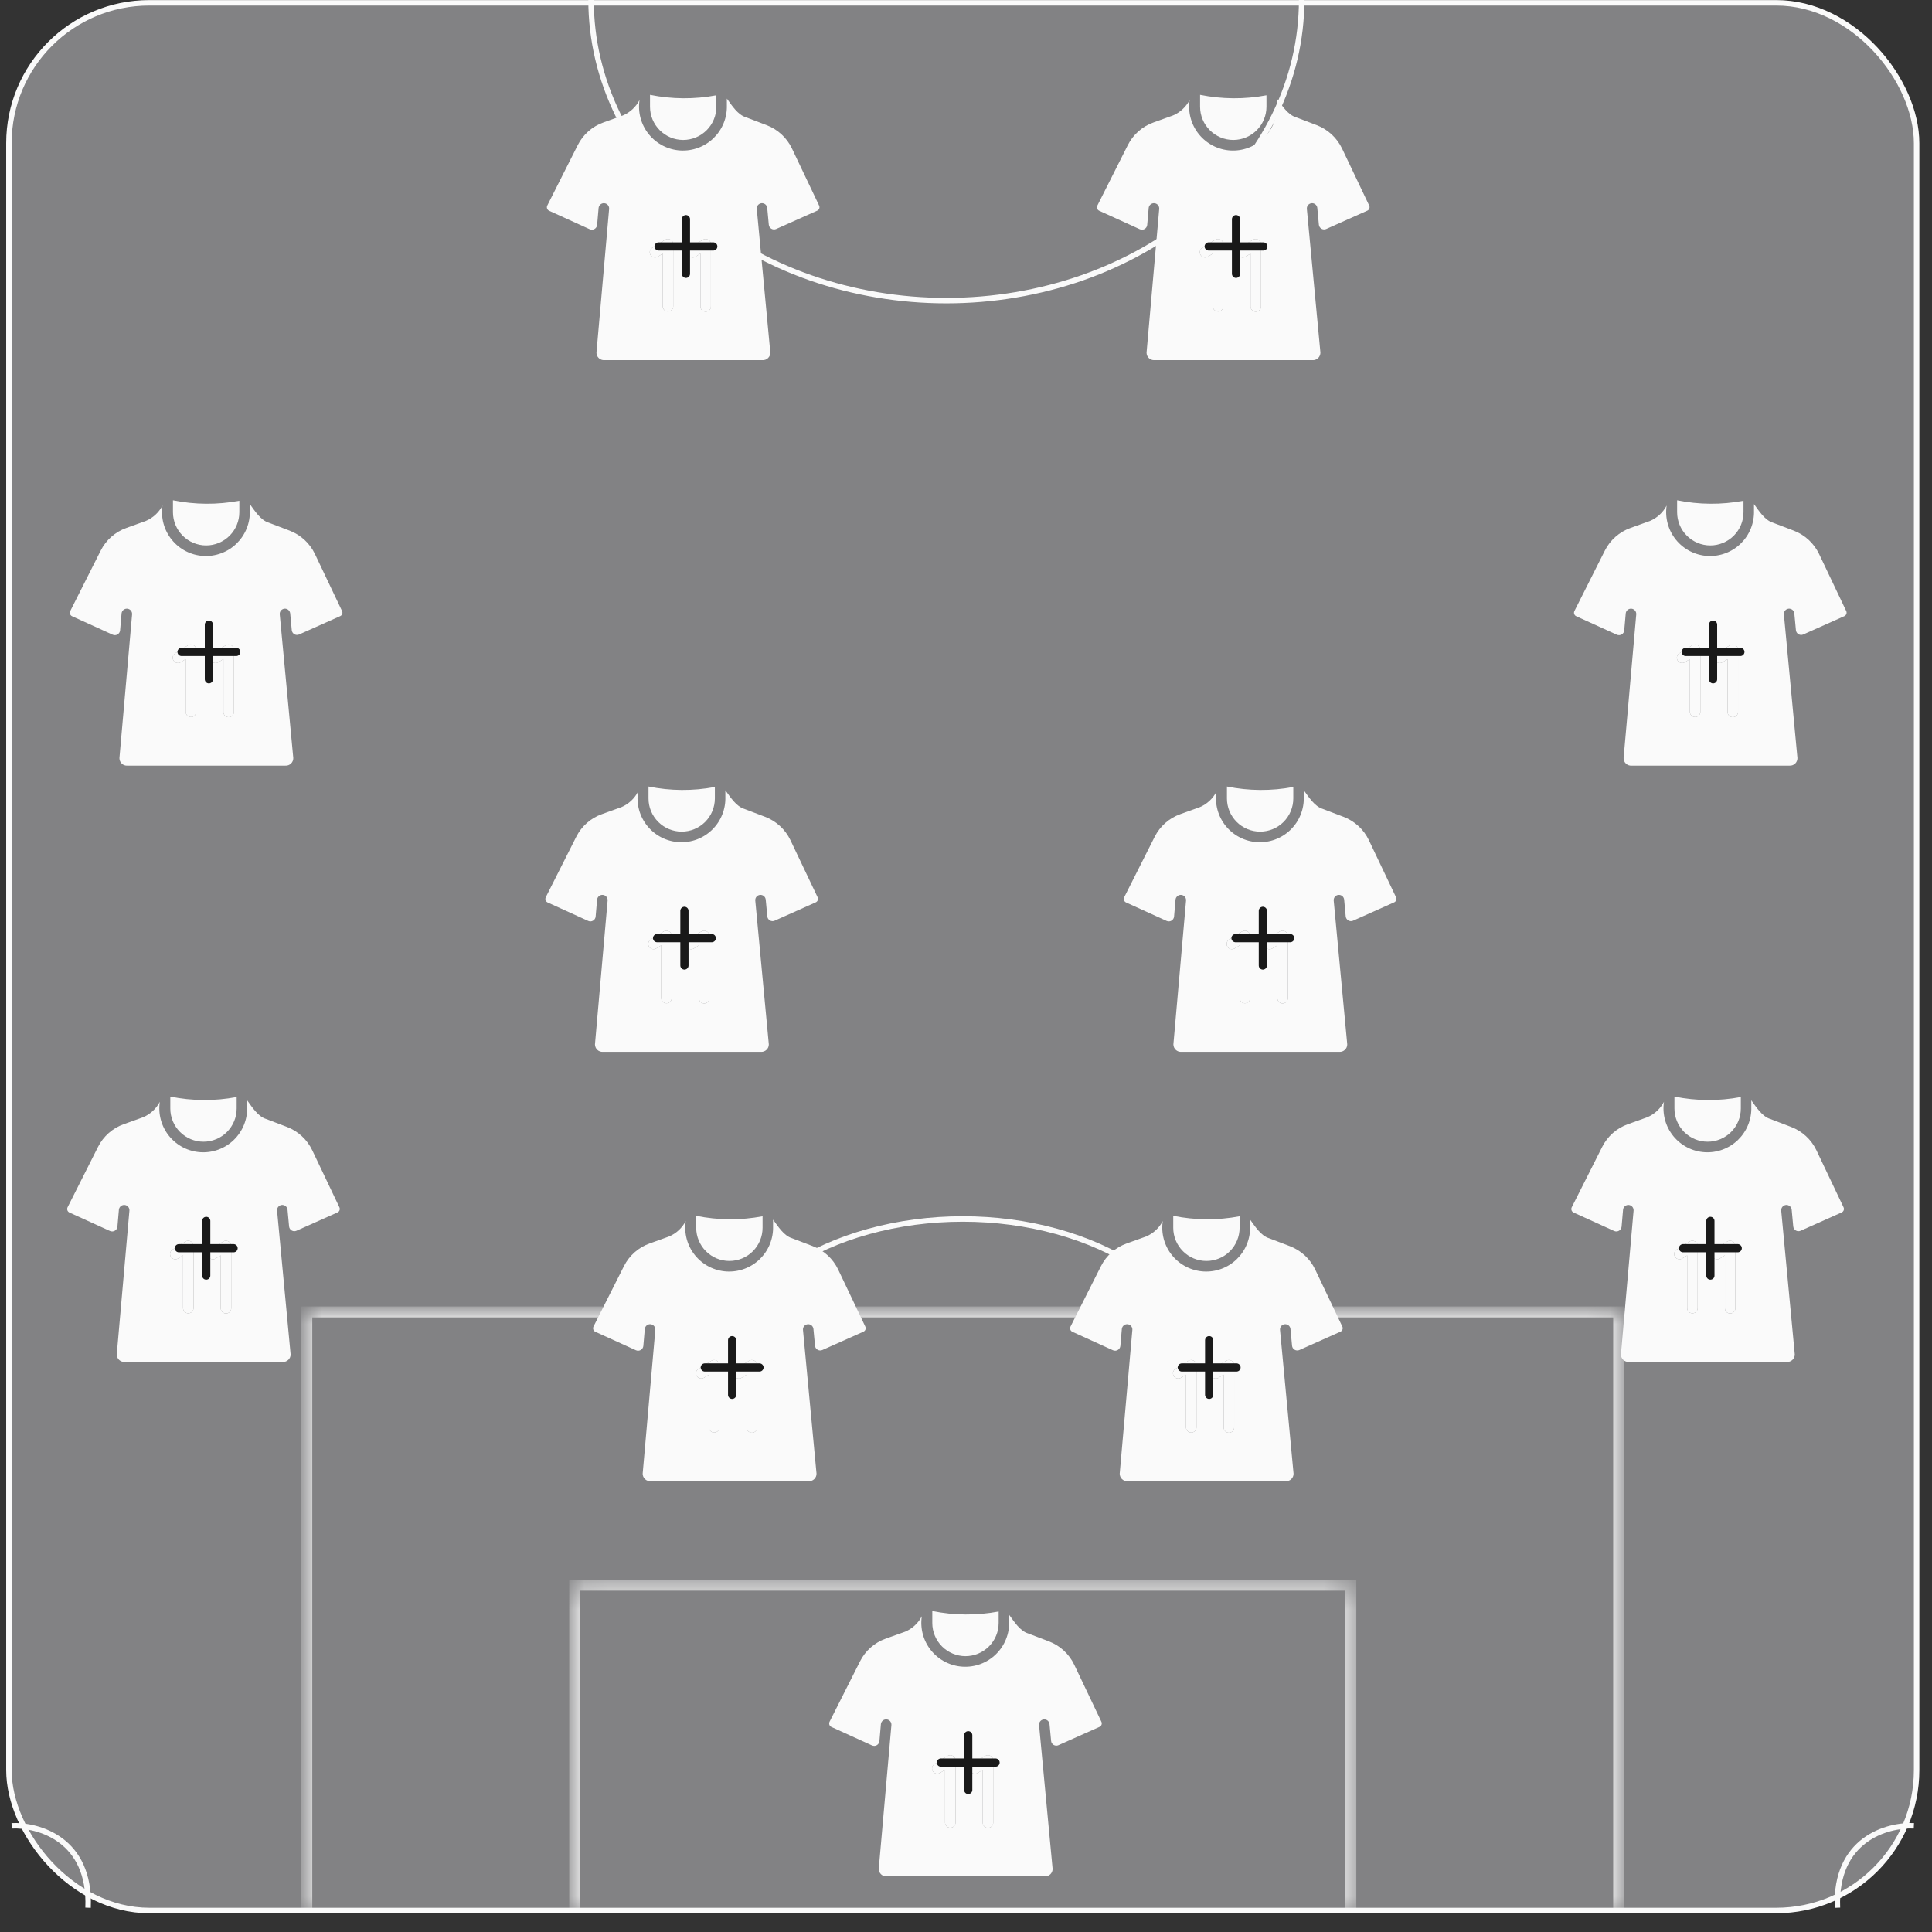 <svg width="81" height="81" viewBox="0 0 81 81" fill="none" xmlns="http://www.w3.org/2000/svg">
<rect x="0" y="0" width="81" height="81" fill="#333333" stroke="none"/>
<rect x="0.374" y="0.118" width="79.981" height="79.981" rx="5.885" fill="#828284" stroke="#FAFAFA" stroke-width="0.229"/>
<mask id="path-2-inside-1_8758_17226" fill="white">
<path d="M24.093 66.461H56.635V80.211H24.093V66.461Z"/>
</mask>
<path d="M24.093 66.461V66.232H23.864V66.461H24.093ZM56.635 66.461H56.864V66.232H56.635V66.461ZM24.093 66.69H56.635V66.232H24.093V66.69ZM56.406 66.461V80.211H56.864V66.461H56.406ZM24.322 80.211V66.461H23.864V80.211H24.322Z" fill="#FAFAFA" mask="url(#path-2-inside-1_8758_17226)"/>
<mask id="path-4-inside-2_8758_17226" fill="white">
<path d="M12.863 55.004H67.864V80.213H12.863V55.004Z"/>
</mask>
<path d="M12.863 55.004V54.775H12.634V55.004H12.863ZM67.864 55.004H68.094V54.775H67.864V55.004ZM12.863 55.233H67.864V54.775H12.863V55.233ZM67.635 55.004V80.213H68.094V55.004H67.635ZM13.092 80.213V55.004H12.634V80.213H13.092Z" fill="#FAFAFA" mask="url(#path-4-inside-2_8758_17226)"/>
<path d="M54.572 9.53674e-07C54.572 1.655 54.187 3.294 53.439 4.824C52.69 6.353 51.593 7.742 50.209 8.913C48.826 10.083 47.184 11.011 45.377 11.645C43.57 12.278 41.633 12.604 39.676 12.604C37.72 12.604 35.783 12.278 33.976 11.645C32.169 11.011 30.526 10.083 29.143 8.913C27.76 7.742 26.663 6.353 25.914 4.824C25.166 3.294 24.78 1.655 24.78 0" stroke="#FAFAFA" stroke-width="0.229"/>
<path d="M30.836 55.352C31.355 54.517 32.114 53.76 33.072 53.121C34.029 52.483 35.166 51.976 36.417 51.631C37.669 51.285 39.01 51.107 40.364 51.107C41.718 51.107 43.059 51.285 44.31 51.631C45.562 51.976 46.699 52.483 47.656 53.121C48.614 53.76 49.373 54.517 49.892 55.352" stroke="#FAFAFA" stroke-width="0.229"/>
<path d="M0.488 76.548C1.605 76.496 3.809 77.11 3.692 79.983" stroke="#FAFAFA" stroke-width="0.229"/>
<path d="M80.24 76.548C79.123 76.496 76.919 77.11 77.036 79.983" stroke="#FAFAFA" stroke-width="0.229"/>
<path d="M40.478 69.436C40.847 69.435 41.201 69.288 41.461 69.028C41.722 68.767 41.869 68.413 41.869 68.044V67.563C40.949 67.736 40.004 67.729 39.087 67.543V68.044C39.087 68.413 39.234 68.767 39.495 69.028C39.755 69.288 40.109 69.435 40.478 69.436Z" fill="#FAFAFA"/>
<path d="M46.178 72.19L45.037 69.792C44.822 69.343 44.443 68.993 43.978 68.816L43.107 68.484C42.763 68.382 42.511 67.977 42.309 67.701V67.979C42.317 68.234 42.272 68.489 42.176 68.727C42.081 68.964 41.936 69.179 41.753 69.357C41.57 69.536 41.351 69.674 41.111 69.764C40.871 69.853 40.615 69.891 40.36 69.876C40.104 69.861 39.855 69.793 39.627 69.676C39.399 69.559 39.199 69.396 39.037 69.197C38.876 68.998 38.758 68.768 38.691 68.521C38.624 68.274 38.609 68.016 38.647 67.763C38.497 68.052 38.251 68.281 37.95 68.409L37.135 68.701C36.667 68.867 36.281 69.207 36.058 69.651L34.778 72.19C34.761 72.228 34.759 72.272 34.773 72.312C34.787 72.352 34.817 72.385 34.855 72.403L36.559 73.178C36.592 73.192 36.627 73.199 36.662 73.198C36.697 73.196 36.731 73.186 36.761 73.168C36.792 73.15 36.818 73.125 36.836 73.096C36.855 73.066 36.867 73.032 36.87 72.997L36.932 72.283C36.939 72.225 36.968 72.173 37.012 72.136C37.057 72.1 37.114 72.082 37.172 72.087C37.229 72.092 37.282 72.12 37.32 72.163C37.358 72.207 37.377 72.264 37.373 72.321L36.842 78.353C36.842 78.396 36.851 78.439 36.868 78.478C36.884 78.517 36.909 78.553 36.94 78.582C36.971 78.612 37.008 78.635 37.048 78.649C37.089 78.664 37.132 78.67 37.174 78.668H43.8C43.843 78.67 43.886 78.664 43.926 78.649C43.966 78.634 44.003 78.611 44.034 78.582C44.066 78.552 44.09 78.516 44.107 78.477C44.124 78.437 44.132 78.394 44.131 78.351C44.038 77.344 43.649 73.239 43.563 72.323C43.559 72.265 43.577 72.208 43.614 72.165C43.651 72.121 43.704 72.093 43.762 72.088C43.819 72.082 43.876 72.1 43.921 72.136C43.965 72.172 43.994 72.224 44.001 72.281L44.068 72.988C44.071 73.023 44.082 73.056 44.101 73.086C44.12 73.115 44.145 73.14 44.175 73.157C44.206 73.175 44.24 73.185 44.274 73.187C44.309 73.189 44.344 73.183 44.376 73.168L46.101 72.399C46.139 72.381 46.168 72.349 46.182 72.31C46.197 72.271 46.195 72.228 46.178 72.19ZM40.06 76.417C40.059 76.474 40.035 76.528 39.994 76.568C39.953 76.608 39.898 76.63 39.841 76.63C39.783 76.63 39.729 76.608 39.688 76.568C39.647 76.528 39.623 76.474 39.621 76.417V74.201L39.408 74.333C39.358 74.362 39.299 74.371 39.243 74.357C39.187 74.343 39.139 74.308 39.109 74.259C39.079 74.21 39.069 74.151 39.082 74.095C39.094 74.039 39.129 73.99 39.177 73.959L39.724 73.618C39.758 73.599 39.796 73.588 39.835 73.587C39.874 73.587 39.912 73.596 39.946 73.615C39.98 73.634 40.009 73.662 40.029 73.695C40.049 73.728 40.06 73.766 40.06 73.805L40.06 76.417ZM41.641 76.417C41.641 76.475 41.618 76.531 41.577 76.572C41.535 76.613 41.479 76.636 41.421 76.636C41.363 76.636 41.307 76.613 41.266 76.572C41.224 76.531 41.201 76.475 41.201 76.417V74.201L40.988 74.333C40.939 74.364 40.879 74.373 40.822 74.36C40.766 74.347 40.717 74.311 40.686 74.261C40.655 74.212 40.646 74.152 40.659 74.096C40.672 74.039 40.708 73.99 40.757 73.959L41.304 73.618C41.338 73.599 41.376 73.588 41.415 73.587C41.454 73.587 41.492 73.596 41.526 73.615C41.56 73.634 41.589 73.662 41.609 73.695C41.629 73.728 41.64 73.766 41.641 73.805V76.417Z" fill="#FAFAFA"/>
<path d="M40.06 76.417C40.059 76.474 40.035 76.528 39.994 76.568C39.953 76.608 39.898 76.63 39.841 76.63C39.783 76.63 39.729 76.608 39.688 76.568C39.647 76.528 39.623 76.474 39.621 76.417V74.201L39.408 74.333C39.358 74.362 39.299 74.371 39.243 74.357C39.187 74.343 39.139 74.308 39.109 74.259C39.079 74.21 39.069 74.151 39.082 74.095C39.094 74.039 39.129 73.99 39.177 73.959L39.724 73.618C39.758 73.599 39.796 73.588 39.835 73.587C39.874 73.587 39.912 73.596 39.946 73.615C39.98 73.634 40.009 73.662 40.029 73.695C40.049 73.728 40.06 73.766 40.06 73.805L40.06 76.417Z" fill="#FAFAFA"/>
<path d="M41.641 76.417C41.641 76.475 41.618 76.531 41.577 76.572C41.535 76.613 41.479 76.636 41.421 76.636C41.363 76.636 41.307 76.613 41.266 76.572C41.224 76.531 41.201 76.475 41.201 76.417V74.201L40.988 74.333C40.939 74.364 40.879 74.373 40.822 74.36C40.766 74.347 40.717 74.311 40.686 74.261C40.655 74.212 40.646 74.152 40.659 74.096C40.672 74.039 40.708 73.99 40.757 73.959L41.304 73.618C41.338 73.599 41.376 73.588 41.415 73.587C41.454 73.587 41.492 73.596 41.526 73.615C41.56 73.634 41.589 73.662 41.609 73.695C41.629 73.728 41.64 73.766 41.641 73.805V76.417Z" fill="#FAFAFA"/>
<path d="M39.447 73.897H41.739" stroke="#191919" stroke-width="0.344" stroke-linecap="round" stroke-linejoin="round"/>
<path d="M40.593 75.044V72.752" stroke="#191919" stroke-width="0.344" stroke-linecap="round" stroke-linejoin="round"/>
<path d="M8.531 47.867C8.9 47.867 9.254 47.72 9.514 47.459C9.775 47.198 9.922 46.845 9.922 46.476V45.994C9.002 46.168 8.057 46.161 7.14 45.975V46.476C7.14 46.845 7.287 47.198 7.548 47.459C7.809 47.72 8.162 47.867 8.531 47.867Z" fill="#FAFAFA"/>
<path d="M14.231 50.621L13.09 48.223C12.875 47.774 12.496 47.425 12.031 47.247L11.16 46.915C10.815 46.813 10.564 46.409 10.362 46.133V46.41C10.37 46.666 10.325 46.921 10.229 47.158C10.133 47.396 9.989 47.61 9.806 47.789C9.623 47.968 9.404 48.106 9.164 48.195C8.924 48.285 8.668 48.323 8.413 48.308C8.157 48.293 7.908 48.225 7.68 48.108C7.452 47.991 7.251 47.828 7.09 47.629C6.929 47.43 6.811 47.2 6.744 46.953C6.677 46.706 6.662 46.447 6.7 46.194C6.55 46.484 6.303 46.712 6.003 46.84L5.188 47.133C4.72 47.298 4.334 47.639 4.111 48.082L2.831 50.621C2.813 50.66 2.812 50.704 2.826 50.744C2.84 50.784 2.87 50.816 2.908 50.835L4.612 51.61C4.644 51.624 4.68 51.631 4.715 51.629C4.75 51.627 4.784 51.617 4.814 51.599C4.845 51.582 4.871 51.557 4.889 51.527C4.908 51.498 4.92 51.464 4.923 51.429L4.985 50.714C4.992 50.657 5.021 50.605 5.065 50.568C5.11 50.532 5.167 50.514 5.224 50.519C5.282 50.524 5.335 50.551 5.373 50.595C5.41 50.639 5.43 50.695 5.426 50.753L4.895 56.785C4.895 56.828 4.904 56.87 4.921 56.91C4.937 56.949 4.962 56.985 4.993 57.014C5.024 57.044 5.061 57.066 5.101 57.081C5.142 57.096 5.184 57.102 5.227 57.099H11.852C11.896 57.102 11.938 57.096 11.979 57.081C12.019 57.066 12.056 57.043 12.087 57.013C12.118 56.984 12.143 56.948 12.16 56.908C12.177 56.868 12.185 56.826 12.184 56.783C12.091 55.776 11.702 51.671 11.616 50.754C11.612 50.697 11.63 50.64 11.667 50.596C11.704 50.552 11.757 50.525 11.815 50.519C11.872 50.514 11.929 50.531 11.974 50.567C12.018 50.603 12.047 50.656 12.054 50.713L12.12 51.42C12.124 51.455 12.135 51.488 12.154 51.518C12.173 51.547 12.198 51.572 12.229 51.589C12.259 51.607 12.293 51.617 12.327 51.619C12.362 51.621 12.397 51.614 12.429 51.6L14.154 50.83C14.192 50.812 14.221 50.781 14.235 50.742C14.25 50.702 14.248 50.66 14.231 50.621ZM8.113 54.848C8.112 54.905 8.088 54.96 8.047 54.999C8.006 55.039 7.951 55.061 7.894 55.061C7.836 55.061 7.782 55.039 7.741 54.999C7.699 54.96 7.676 54.905 7.674 54.848V52.633L7.461 52.765C7.411 52.794 7.352 52.803 7.296 52.789C7.24 52.775 7.192 52.74 7.162 52.691C7.132 52.642 7.122 52.583 7.135 52.527C7.147 52.471 7.182 52.422 7.23 52.391L7.777 52.05C7.811 52.03 7.849 52.019 7.888 52.019C7.927 52.018 7.965 52.028 7.999 52.047C8.033 52.066 8.062 52.093 8.082 52.127C8.102 52.16 8.113 52.198 8.113 52.237L8.113 54.848ZM9.694 54.848C9.694 54.907 9.671 54.962 9.63 55.004C9.588 55.045 9.532 55.068 9.474 55.068C9.416 55.068 9.36 55.045 9.319 55.004C9.277 54.962 9.254 54.907 9.254 54.848V52.633L9.041 52.765C8.992 52.795 8.932 52.805 8.875 52.791C8.819 52.778 8.769 52.743 8.739 52.693C8.708 52.644 8.699 52.584 8.712 52.527C8.725 52.471 8.761 52.422 8.81 52.391L9.358 52.05C9.391 52.03 9.429 52.019 9.468 52.019C9.507 52.018 9.545 52.028 9.579 52.047C9.613 52.066 9.642 52.093 9.662 52.127C9.682 52.16 9.693 52.198 9.694 52.237V54.848Z" fill="#FAFAFA"/>
<path d="M8.113 54.848C8.112 54.905 8.088 54.96 8.047 54.999C8.006 55.039 7.951 55.061 7.894 55.061C7.836 55.061 7.782 55.039 7.741 54.999C7.699 54.96 7.676 54.905 7.674 54.848V52.633L7.461 52.765C7.411 52.794 7.352 52.803 7.296 52.789C7.24 52.775 7.192 52.74 7.162 52.691C7.132 52.642 7.122 52.583 7.135 52.527C7.147 52.471 7.182 52.422 7.23 52.391L7.777 52.05C7.811 52.03 7.849 52.019 7.888 52.019C7.927 52.018 7.965 52.028 7.999 52.047C8.033 52.066 8.062 52.093 8.082 52.127C8.102 52.16 8.113 52.198 8.113 52.237L8.113 54.848Z" fill="#FAFAFA"/>
<path d="M9.694 54.848C9.694 54.907 9.671 54.962 9.63 55.004C9.588 55.045 9.532 55.068 9.474 55.068C9.416 55.068 9.36 55.045 9.319 55.004C9.277 54.962 9.254 54.907 9.254 54.848V52.633L9.041 52.765C8.992 52.795 8.932 52.805 8.875 52.791C8.819 52.778 8.769 52.743 8.739 52.693C8.708 52.644 8.699 52.584 8.712 52.527C8.725 52.471 8.761 52.422 8.81 52.391L9.358 52.05C9.391 52.03 9.429 52.019 9.468 52.019C9.507 52.018 9.545 52.028 9.579 52.047C9.613 52.066 9.642 52.093 9.662 52.127C9.682 52.16 9.693 52.198 9.694 52.237V54.848Z" fill="#FAFAFA"/>
<path d="M7.5 52.332H9.792" stroke="#191919" stroke-width="0.344" stroke-linecap="round" stroke-linejoin="round"/>
<path d="M8.646 53.479V51.188" stroke="#191919" stroke-width="0.344" stroke-linecap="round" stroke-linejoin="round"/>
<g clip-path="url(#clip0_8758_17226)">
<path d="M71.594 47.867C71.963 47.867 72.316 47.72 72.577 47.459C72.838 47.198 72.985 46.845 72.985 46.476V45.994C72.065 46.168 71.12 46.161 70.202 45.975V46.476C70.203 46.845 70.35 47.198 70.61 47.459C70.871 47.72 71.225 47.867 71.594 47.867Z" fill="#FAFAFA"/>
<path d="M77.294 50.621L76.153 48.223C75.938 47.774 75.558 47.425 75.093 47.247L74.223 46.915C73.878 46.813 73.627 46.409 73.425 46.133V46.41C73.433 46.666 73.388 46.921 73.292 47.158C73.196 47.396 73.052 47.61 72.869 47.789C72.685 47.968 72.467 48.106 72.227 48.195C71.987 48.285 71.731 48.323 71.476 48.308C71.22 48.293 70.97 48.225 70.743 48.108C70.515 47.991 70.314 47.828 70.153 47.629C69.992 47.43 69.874 47.2 69.807 46.953C69.74 46.706 69.725 46.447 69.763 46.194C69.612 46.484 69.366 46.712 69.066 46.84L68.251 47.133C67.782 47.298 67.397 47.639 67.174 48.082L65.894 50.621C65.876 50.66 65.874 50.704 65.889 50.744C65.903 50.784 65.933 50.816 65.971 50.835L67.675 51.61C67.707 51.624 67.742 51.631 67.777 51.629C67.813 51.627 67.847 51.617 67.877 51.599C67.908 51.582 67.933 51.557 67.952 51.527C67.971 51.498 67.982 51.464 67.986 51.429L68.048 50.714C68.055 50.657 68.083 50.605 68.128 50.568C68.173 50.532 68.23 50.514 68.287 50.519C68.345 50.524 68.398 50.551 68.436 50.595C68.473 50.639 68.492 50.695 68.489 50.753L67.958 56.785C67.958 56.828 67.966 56.87 67.983 56.91C68 56.949 68.025 56.985 68.056 57.014C68.087 57.044 68.124 57.066 68.164 57.081C68.204 57.096 68.247 57.102 68.29 57.099H74.915C74.958 57.102 75.001 57.096 75.042 57.081C75.082 57.066 75.119 57.043 75.15 57.013C75.181 56.984 75.206 56.948 75.223 56.908C75.239 56.868 75.248 56.826 75.247 56.783C75.153 55.776 74.765 51.671 74.678 50.754C74.674 50.697 74.693 50.64 74.73 50.596C74.767 50.552 74.82 50.525 74.877 50.519C74.935 50.514 74.992 50.531 75.036 50.567C75.081 50.603 75.11 50.656 75.117 50.713L75.183 51.42C75.186 51.455 75.198 51.488 75.217 51.518C75.236 51.547 75.261 51.572 75.291 51.589C75.321 51.607 75.355 51.617 75.39 51.619C75.425 51.621 75.46 51.614 75.492 51.6L77.217 50.83C77.254 50.812 77.284 50.781 77.298 50.742C77.312 50.702 77.311 50.66 77.294 50.621ZM71.176 54.848C71.174 54.905 71.15 54.96 71.109 54.999C71.068 55.039 71.013 55.061 70.956 55.061C70.899 55.061 70.844 55.039 70.803 54.999C70.762 54.96 70.738 54.905 70.737 54.848V52.633L70.523 52.765C70.474 52.794 70.415 52.803 70.359 52.789C70.303 52.775 70.255 52.74 70.225 52.691C70.194 52.642 70.185 52.583 70.197 52.527C70.21 52.471 70.244 52.422 70.293 52.391L70.84 52.05C70.873 52.03 70.912 52.019 70.95 52.019C70.989 52.018 71.028 52.028 71.062 52.047C71.096 52.066 71.124 52.093 71.144 52.127C71.165 52.16 71.175 52.198 71.176 52.237L71.176 54.848ZM72.757 54.848C72.757 54.907 72.734 54.962 72.692 55.004C72.651 55.045 72.595 55.068 72.537 55.068C72.478 55.068 72.423 55.045 72.381 55.004C72.34 54.962 72.317 54.907 72.317 54.848V52.633L72.104 52.765C72.054 52.795 71.995 52.805 71.938 52.791C71.881 52.778 71.832 52.743 71.802 52.693C71.771 52.644 71.761 52.584 71.775 52.527C71.788 52.471 71.823 52.422 71.873 52.391L72.42 52.05C72.454 52.03 72.492 52.019 72.531 52.019C72.57 52.018 72.608 52.028 72.642 52.047C72.676 52.066 72.705 52.093 72.725 52.127C72.745 52.16 72.756 52.198 72.757 52.237V54.848Z" fill="#FAFAFA"/>
<path d="M71.176 54.848C71.174 54.905 71.15 54.96 71.109 54.999C71.068 55.039 71.013 55.061 70.956 55.061C70.899 55.061 70.844 55.039 70.803 54.999C70.762 54.96 70.738 54.905 70.737 54.848V52.633L70.523 52.765C70.474 52.794 70.415 52.803 70.359 52.789C70.303 52.775 70.255 52.74 70.225 52.691C70.194 52.642 70.185 52.583 70.197 52.527C70.21 52.471 70.244 52.422 70.293 52.391L70.84 52.05C70.873 52.03 70.912 52.019 70.95 52.019C70.989 52.018 71.028 52.028 71.062 52.047C71.096 52.066 71.124 52.093 71.144 52.127C71.165 52.16 71.175 52.198 71.176 52.237L71.176 54.848Z" fill="#FAFAFA"/>
<path d="M72.757 54.848C72.757 54.907 72.734 54.962 72.692 55.004C72.651 55.045 72.595 55.068 72.537 55.068C72.478 55.068 72.423 55.045 72.381 55.004C72.34 54.962 72.317 54.907 72.317 54.848V52.633L72.104 52.765C72.054 52.795 71.995 52.805 71.938 52.791C71.881 52.778 71.832 52.743 71.802 52.693C71.771 52.644 71.761 52.584 71.775 52.527C71.788 52.471 71.823 52.422 71.873 52.391L72.42 52.05C72.454 52.03 72.492 52.019 72.531 52.019C72.57 52.018 72.608 52.028 72.642 52.047C72.676 52.066 72.705 52.093 72.725 52.127C72.745 52.16 72.756 52.198 72.757 52.237V54.848Z" fill="#FAFAFA"/>
<path d="M70.563 52.332H72.855" stroke="#191919" stroke-width="0.344" stroke-linecap="round" stroke-linejoin="round"/>
<path d="M71.709 53.479V51.188" stroke="#191919" stroke-width="0.344" stroke-linecap="round" stroke-linejoin="round"/>
</g>
<g clip-path="url(#clip1_8758_17226)">
<path d="M50.58 52.867C50.949 52.867 51.303 52.72 51.563 52.459C51.824 52.198 51.971 51.845 51.971 51.476V50.994C51.051 51.168 50.106 51.161 49.189 50.975V51.476C49.189 51.845 49.336 52.198 49.597 52.459C49.858 52.72 50.211 52.867 50.58 52.867Z" fill="#FAFAFA"/>
<path d="M56.28 55.621L55.139 53.223C54.924 52.774 54.545 52.425 54.08 52.247L53.209 51.915C52.864 51.813 52.613 51.409 52.411 51.133V51.41C52.419 51.666 52.374 51.921 52.278 52.158C52.183 52.396 52.038 52.61 51.855 52.789C51.672 52.968 51.453 53.106 51.213 53.195C50.973 53.285 50.717 53.323 50.462 53.308C50.206 53.293 49.957 53.225 49.729 53.108C49.501 52.991 49.3 52.828 49.139 52.629C48.978 52.43 48.86 52.2 48.793 51.953C48.726 51.706 48.711 51.447 48.749 51.194C48.599 51.484 48.352 51.712 48.053 51.84L47.237 52.133C46.769 52.298 46.383 52.639 46.16 53.082L44.88 55.621C44.862 55.66 44.861 55.704 44.875 55.744C44.889 55.784 44.919 55.816 44.957 55.835L46.661 56.61C46.694 56.624 46.729 56.631 46.764 56.629C46.799 56.627 46.833 56.617 46.864 56.599C46.894 56.582 46.92 56.557 46.938 56.527C46.957 56.498 46.969 56.464 46.972 56.429L47.034 55.714C47.041 55.657 47.07 55.605 47.114 55.568C47.159 55.532 47.216 55.514 47.274 55.519C47.331 55.524 47.384 55.551 47.422 55.595C47.459 55.639 47.479 55.695 47.475 55.753L46.944 61.785C46.944 61.828 46.953 61.87 46.97 61.91C46.986 61.949 47.011 61.985 47.042 62.014C47.073 62.044 47.11 62.066 47.151 62.081C47.191 62.096 47.233 62.102 47.276 62.099H53.902C53.944 62.102 53.987 62.096 54.028 62.081C54.068 62.066 54.105 62.043 54.136 62.013C54.168 61.984 54.192 61.948 54.209 61.908C54.226 61.868 54.234 61.826 54.233 61.783C54.14 60.776 53.751 56.671 53.665 55.754C53.661 55.697 53.679 55.64 53.716 55.596C53.754 55.552 53.806 55.525 53.864 55.519C53.921 55.514 53.978 55.531 54.023 55.567C54.067 55.603 54.096 55.656 54.103 55.713L54.17 56.42C54.173 56.455 54.184 56.488 54.203 56.518C54.222 56.547 54.248 56.572 54.278 56.589C54.308 56.607 54.342 56.617 54.377 56.619C54.411 56.621 54.446 56.614 54.478 56.6L56.203 55.83C56.241 55.812 56.27 55.781 56.284 55.742C56.299 55.702 56.297 55.66 56.28 55.621ZM50.162 59.848C50.161 59.905 50.137 59.96 50.096 59.999C50.055 60.039 50 60.061 49.943 60.061C49.886 60.061 49.831 60.039 49.79 59.999C49.749 59.96 49.725 59.905 49.723 59.848V57.633L49.51 57.765C49.46 57.794 49.401 57.803 49.345 57.789C49.289 57.775 49.241 57.74 49.211 57.691C49.181 57.642 49.171 57.583 49.184 57.527C49.196 57.471 49.231 57.422 49.279 57.391L49.826 57.05C49.86 57.03 49.898 57.019 49.937 57.019C49.976 57.018 50.014 57.028 50.048 57.047C50.082 57.066 50.111 57.093 50.131 57.127C50.151 57.16 50.162 57.198 50.163 57.237L50.162 59.848ZM51.743 59.848C51.743 59.907 51.72 59.962 51.679 60.004C51.637 60.045 51.581 60.068 51.523 60.068C51.465 60.068 51.409 60.045 51.368 60.004C51.327 59.962 51.303 59.907 51.303 59.848V57.633L51.09 57.765C51.041 57.795 50.981 57.805 50.924 57.791C50.868 57.778 50.819 57.743 50.788 57.693C50.757 57.644 50.748 57.584 50.761 57.527C50.775 57.471 50.81 57.422 50.859 57.391L51.407 57.05C51.44 57.03 51.478 57.019 51.517 57.019C51.556 57.018 51.594 57.028 51.629 57.047C51.663 57.066 51.691 57.093 51.711 57.127C51.731 57.16 51.742 57.198 51.743 57.237V59.848Z" fill="#FAFAFA"/>
<path d="M50.162 59.848C50.161 59.905 50.137 59.96 50.096 59.999C50.055 60.039 50 60.061 49.943 60.061C49.886 60.061 49.831 60.039 49.79 59.999C49.749 59.96 49.725 59.905 49.723 59.848V57.633L49.51 57.765C49.46 57.794 49.401 57.803 49.345 57.789C49.289 57.775 49.241 57.74 49.211 57.691C49.181 57.642 49.171 57.583 49.184 57.527C49.196 57.471 49.231 57.422 49.279 57.391L49.826 57.05C49.86 57.03 49.898 57.019 49.937 57.019C49.976 57.018 50.014 57.028 50.048 57.047C50.082 57.066 50.111 57.093 50.131 57.127C50.151 57.16 50.162 57.198 50.163 57.237L50.162 59.848Z" fill="#FAFAFA"/>
<path d="M51.743 59.848C51.743 59.907 51.72 59.962 51.679 60.004C51.637 60.045 51.581 60.068 51.523 60.068C51.465 60.068 51.409 60.045 51.368 60.004C51.327 59.962 51.303 59.907 51.303 59.848V57.633L51.09 57.765C51.041 57.795 50.981 57.805 50.924 57.791C50.868 57.778 50.819 57.743 50.788 57.693C50.757 57.644 50.748 57.584 50.761 57.527C50.775 57.471 50.81 57.422 50.859 57.391L51.407 57.05C51.44 57.03 51.478 57.019 51.517 57.019C51.556 57.018 51.594 57.028 51.629 57.047C51.663 57.066 51.691 57.093 51.711 57.127C51.731 57.16 51.742 57.198 51.743 57.237V59.848Z" fill="#FAFAFA"/>
<path d="M49.549 57.332H51.841" stroke="#191919" stroke-width="0.344" stroke-linecap="round" stroke-linejoin="round"/>
<path d="M50.695 58.479V56.188" stroke="#191919" stroke-width="0.344" stroke-linecap="round" stroke-linejoin="round"/>
</g>
<g clip-path="url(#clip2_8758_17226)">
<path d="M30.58 52.867C30.949 52.867 31.303 52.72 31.564 52.459C31.824 52.198 31.971 51.845 31.971 51.476V50.994C31.051 51.168 30.106 51.161 29.189 50.975V51.476C29.189 51.845 29.336 52.198 29.597 52.459C29.858 52.72 30.211 52.867 30.58 52.867Z" fill="#FAFAFA"/>
<path d="M36.28 55.621L35.139 53.223C34.924 52.774 34.545 52.425 34.08 52.247L33.209 51.915C32.864 51.813 32.613 51.409 32.411 51.133V51.41C32.419 51.666 32.374 51.921 32.278 52.158C32.183 52.396 32.038 52.61 31.855 52.789C31.672 52.968 31.453 53.106 31.213 53.195C30.973 53.285 30.717 53.323 30.462 53.308C30.206 53.293 29.957 53.225 29.729 53.108C29.501 52.991 29.3 52.828 29.139 52.629C28.978 52.43 28.86 52.2 28.793 51.953C28.726 51.706 28.711 51.447 28.749 51.194C28.599 51.484 28.352 51.712 28.052 51.84L27.237 52.133C26.769 52.298 26.383 52.639 26.16 53.082L24.88 55.621C24.863 55.66 24.861 55.704 24.875 55.744C24.89 55.784 24.919 55.816 24.957 55.835L26.662 56.61C26.694 56.624 26.729 56.631 26.764 56.629C26.799 56.627 26.833 56.617 26.863 56.599C26.894 56.582 26.92 56.557 26.938 56.527C26.957 56.498 26.969 56.464 26.972 56.429L27.034 55.714C27.041 55.657 27.07 55.605 27.114 55.568C27.159 55.532 27.216 55.514 27.274 55.519C27.331 55.524 27.384 55.551 27.422 55.595C27.459 55.639 27.479 55.695 27.475 55.753L26.944 61.785C26.944 61.828 26.953 61.87 26.97 61.91C26.986 61.949 27.011 61.985 27.042 62.014C27.073 62.044 27.11 62.066 27.151 62.081C27.191 62.096 27.233 62.102 27.276 62.099H33.902C33.944 62.102 33.987 62.096 34.028 62.081C34.068 62.066 34.105 62.043 34.136 62.013C34.168 61.984 34.192 61.948 34.209 61.908C34.226 61.868 34.234 61.826 34.233 61.783C34.14 60.776 33.751 56.671 33.665 55.754C33.661 55.697 33.679 55.64 33.716 55.596C33.754 55.552 33.806 55.525 33.864 55.519C33.921 55.514 33.978 55.531 34.023 55.567C34.067 55.603 34.096 55.656 34.103 55.713L34.17 56.42C34.173 56.455 34.184 56.488 34.203 56.518C34.222 56.547 34.248 56.572 34.278 56.589C34.308 56.607 34.342 56.617 34.377 56.619C34.411 56.621 34.446 56.614 34.478 56.6L36.203 55.83C36.241 55.812 36.27 55.781 36.284 55.742C36.299 55.702 36.297 55.66 36.28 55.621ZM30.162 59.848C30.161 59.905 30.137 59.96 30.096 59.999C30.055 60.039 30 60.061 29.943 60.061C29.886 60.061 29.831 60.039 29.79 59.999C29.749 59.96 29.725 59.905 29.723 59.848V57.633L29.51 57.765C29.46 57.794 29.401 57.803 29.345 57.789C29.289 57.775 29.241 57.74 29.211 57.691C29.181 57.642 29.171 57.583 29.184 57.527C29.196 57.471 29.231 57.422 29.279 57.391L29.826 57.05C29.86 57.03 29.898 57.019 29.937 57.019C29.976 57.018 30.014 57.028 30.048 57.047C30.082 57.066 30.111 57.093 30.131 57.127C30.151 57.16 30.162 57.198 30.163 57.237L30.162 59.848ZM31.743 59.848C31.743 59.907 31.72 59.962 31.679 60.004C31.637 60.045 31.581 60.068 31.523 60.068C31.465 60.068 31.409 60.045 31.368 60.004C31.326 59.962 31.303 59.907 31.303 59.848V57.633L31.09 57.765C31.041 57.795 30.981 57.805 30.924 57.791C30.868 57.778 30.819 57.743 30.788 57.693C30.757 57.644 30.748 57.584 30.761 57.527C30.774 57.471 30.81 57.422 30.859 57.391L31.407 57.05C31.44 57.03 31.478 57.019 31.517 57.019C31.556 57.018 31.595 57.028 31.628 57.047C31.663 57.066 31.691 57.093 31.711 57.127C31.731 57.16 31.742 57.198 31.743 57.237V59.848Z" fill="#FAFAFA"/>
<path d="M30.162 59.848C30.161 59.905 30.137 59.96 30.096 59.999C30.055 60.039 30 60.061 29.943 60.061C29.886 60.061 29.831 60.039 29.79 59.999C29.749 59.96 29.725 59.905 29.723 59.848V57.633L29.51 57.765C29.46 57.794 29.401 57.803 29.345 57.789C29.289 57.775 29.241 57.74 29.211 57.691C29.181 57.642 29.171 57.583 29.184 57.527C29.196 57.471 29.231 57.422 29.279 57.391L29.826 57.05C29.86 57.03 29.898 57.019 29.937 57.019C29.976 57.018 30.014 57.028 30.048 57.047C30.082 57.066 30.111 57.093 30.131 57.127C30.151 57.16 30.162 57.198 30.163 57.237L30.162 59.848Z" fill="#FAFAFA"/>
<path d="M31.743 59.848C31.743 59.907 31.72 59.962 31.679 60.004C31.637 60.045 31.581 60.068 31.523 60.068C31.465 60.068 31.409 60.045 31.368 60.004C31.326 59.962 31.303 59.907 31.303 59.848V57.633L31.09 57.765C31.041 57.795 30.981 57.805 30.924 57.791C30.868 57.778 30.819 57.743 30.788 57.693C30.757 57.644 30.748 57.584 30.761 57.527C30.774 57.471 30.81 57.422 30.859 57.391L31.407 57.05C31.44 57.03 31.478 57.019 31.517 57.019C31.556 57.018 31.595 57.028 31.628 57.047C31.663 57.066 31.691 57.093 31.711 57.127C31.731 57.16 31.742 57.198 31.743 57.237V59.848Z" fill="#FAFAFA"/>
<path d="M29.549 57.332H31.841" stroke="#191919" stroke-width="0.344" stroke-linecap="round" stroke-linejoin="round"/>
<path d="M30.695 58.479V56.188" stroke="#191919" stroke-width="0.344" stroke-linecap="round" stroke-linejoin="round"/>
</g>
<g clip-path="url(#clip3_8758_17226)">
<path d="M28.58 34.867C28.949 34.867 29.303 34.72 29.564 34.459C29.824 34.198 29.971 33.845 29.971 33.476V32.994C29.051 33.168 28.106 33.161 27.189 32.975V33.476C27.189 33.845 27.336 34.198 27.597 34.459C27.858 34.72 28.211 34.867 28.58 34.867Z" fill="#FAFAFA"/>
<path d="M34.28 37.621L33.139 35.223C32.924 34.774 32.545 34.425 32.08 34.247L31.209 33.915C30.864 33.813 30.613 33.409 30.411 33.133V33.41C30.419 33.666 30.374 33.921 30.278 34.158C30.183 34.396 30.038 34.61 29.855 34.789C29.672 34.968 29.453 35.106 29.213 35.195C28.973 35.285 28.717 35.323 28.462 35.308C28.206 35.293 27.957 35.225 27.729 35.108C27.501 34.991 27.3 34.828 27.139 34.629C26.978 34.43 26.86 34.2 26.793 33.953C26.726 33.706 26.711 33.447 26.749 33.194C26.599 33.484 26.352 33.712 26.052 33.84L25.237 34.133C24.769 34.298 24.383 34.639 24.16 35.082L22.88 37.621C22.863 37.66 22.861 37.704 22.875 37.744C22.89 37.784 22.919 37.816 22.957 37.835L24.662 38.61C24.694 38.624 24.729 38.631 24.764 38.629C24.799 38.627 24.833 38.617 24.863 38.599C24.894 38.582 24.92 38.557 24.938 38.527C24.957 38.498 24.969 38.464 24.972 38.429L25.034 37.714C25.041 37.657 25.07 37.605 25.114 37.568C25.159 37.532 25.216 37.514 25.274 37.519C25.331 37.524 25.384 37.551 25.422 37.595C25.459 37.639 25.479 37.695 25.475 37.753L24.944 43.785C24.944 43.828 24.953 43.87 24.97 43.91C24.986 43.949 25.011 43.985 25.042 44.014C25.073 44.044 25.11 44.066 25.151 44.081C25.191 44.096 25.233 44.102 25.276 44.099H31.902C31.945 44.102 31.988 44.096 32.028 44.081C32.068 44.066 32.105 44.043 32.136 44.013C32.168 43.984 32.192 43.948 32.209 43.908C32.226 43.868 32.234 43.826 32.233 43.783C32.14 42.776 31.751 38.671 31.665 37.754C31.661 37.697 31.679 37.64 31.716 37.596C31.753 37.552 31.806 37.525 31.864 37.519C31.921 37.514 31.978 37.531 32.023 37.567C32.067 37.603 32.096 37.656 32.103 37.713L32.17 38.42C32.173 38.455 32.184 38.488 32.203 38.518C32.222 38.547 32.248 38.572 32.278 38.589C32.308 38.607 32.342 38.617 32.377 38.619C32.411 38.621 32.446 38.614 32.478 38.6L34.203 37.83C34.241 37.812 34.27 37.781 34.284 37.742C34.299 37.702 34.297 37.66 34.28 37.621ZM28.162 41.848C28.161 41.905 28.137 41.96 28.096 41.999C28.055 42.039 28 42.061 27.943 42.061C27.886 42.061 27.831 42.039 27.79 41.999C27.749 41.96 27.725 41.905 27.723 41.848V39.633L27.51 39.765C27.46 39.794 27.401 39.803 27.345 39.789C27.289 39.775 27.241 39.74 27.211 39.691C27.181 39.642 27.171 39.583 27.184 39.527C27.196 39.471 27.231 39.422 27.279 39.391L27.826 39.05C27.86 39.03 27.898 39.019 27.937 39.019C27.976 39.018 28.014 39.028 28.048 39.047C28.082 39.066 28.111 39.093 28.131 39.127C28.151 39.16 28.162 39.198 28.163 39.237L28.162 41.848ZM29.743 41.848C29.743 41.907 29.72 41.962 29.679 42.004C29.637 42.045 29.581 42.068 29.523 42.068C29.465 42.068 29.409 42.045 29.368 42.004C29.326 41.962 29.303 41.907 29.303 41.848V39.633L29.09 39.765C29.041 39.795 28.981 39.805 28.924 39.791C28.868 39.778 28.819 39.743 28.788 39.693C28.757 39.644 28.748 39.584 28.761 39.527C28.774 39.471 28.81 39.422 28.859 39.391L29.407 39.05C29.44 39.03 29.478 39.019 29.517 39.019C29.556 39.018 29.595 39.028 29.628 39.047C29.663 39.066 29.691 39.093 29.711 39.127C29.731 39.16 29.742 39.198 29.743 39.237V41.848Z" fill="#FAFAFA"/>
<path d="M28.162 41.848C28.161 41.905 28.137 41.96 28.096 41.999C28.055 42.039 28 42.061 27.943 42.061C27.886 42.061 27.831 42.039 27.79 41.999C27.749 41.96 27.725 41.905 27.723 41.848V39.633L27.51 39.765C27.46 39.794 27.401 39.803 27.345 39.789C27.289 39.775 27.241 39.74 27.211 39.691C27.181 39.642 27.171 39.583 27.184 39.527C27.196 39.471 27.231 39.422 27.279 39.391L27.826 39.05C27.86 39.03 27.898 39.019 27.937 39.019C27.976 39.018 28.014 39.028 28.048 39.047C28.082 39.066 28.111 39.093 28.131 39.127C28.151 39.16 28.162 39.198 28.163 39.237L28.162 41.848Z" fill="#FAFAFA"/>
<path d="M29.743 41.848C29.743 41.907 29.72 41.962 29.679 42.004C29.637 42.045 29.581 42.068 29.523 42.068C29.465 42.068 29.409 42.045 29.368 42.004C29.326 41.962 29.303 41.907 29.303 41.848V39.633L29.09 39.765C29.041 39.795 28.981 39.805 28.924 39.791C28.868 39.778 28.819 39.743 28.788 39.693C28.757 39.644 28.748 39.584 28.761 39.527C28.774 39.471 28.81 39.422 28.859 39.391L29.407 39.05C29.44 39.03 29.478 39.019 29.517 39.019C29.556 39.018 29.595 39.028 29.628 39.047C29.663 39.066 29.691 39.093 29.711 39.127C29.731 39.16 29.742 39.198 29.743 39.237V41.848Z" fill="#FAFAFA"/>
<path d="M27.549 39.332H29.841" stroke="#191919" stroke-width="0.344" stroke-linecap="round" stroke-linejoin="round"/>
<path d="M28.695 40.479V38.188" stroke="#191919" stroke-width="0.344" stroke-linecap="round" stroke-linejoin="round"/>
</g>
<g clip-path="url(#clip4_8758_17226)">
<path d="M8.643 22.867C9.012 22.867 9.365 22.72 9.626 22.459C9.887 22.198 10.034 21.845 10.034 21.476V20.994C9.114 21.168 8.169 21.161 7.251 20.975V21.476C7.252 21.845 7.399 22.198 7.659 22.459C7.92 22.72 8.274 22.867 8.643 22.867Z" fill="#FAFAFA"/>
<path d="M14.343 25.622L13.202 23.223C12.987 22.774 12.607 22.425 12.143 22.247L11.272 21.915C10.927 21.814 10.676 21.409 10.474 21.133V21.41C10.482 21.666 10.437 21.921 10.341 22.158C10.245 22.396 10.101 22.61 9.918 22.789C9.734 22.968 9.516 23.106 9.276 23.195C9.036 23.285 8.78 23.323 8.525 23.308C8.269 23.293 8.02 23.225 7.792 23.108C7.564 22.991 7.363 22.828 7.202 22.629C7.041 22.43 6.923 22.2 6.856 21.953C6.789 21.706 6.774 21.447 6.812 21.194C6.662 21.484 6.415 21.712 6.115 21.84L5.3 22.133C4.832 22.299 4.446 22.639 4.223 23.082L2.943 25.622C2.925 25.66 2.923 25.704 2.938 25.744C2.952 25.784 2.982 25.816 3.02 25.835L4.724 26.61C4.756 26.624 4.791 26.631 4.826 26.629C4.862 26.627 4.896 26.617 4.926 26.599C4.957 26.582 4.982 26.557 5.001 26.527C5.02 26.498 5.031 26.464 5.035 26.429L5.097 25.714C5.104 25.657 5.132 25.605 5.177 25.568C5.222 25.532 5.279 25.514 5.336 25.519C5.394 25.524 5.447 25.551 5.485 25.595C5.522 25.639 5.541 25.695 5.538 25.753L5.007 31.785C5.007 31.828 5.016 31.87 5.032 31.91C5.049 31.949 5.074 31.985 5.105 32.014C5.136 32.044 5.173 32.066 5.213 32.081C5.253 32.096 5.296 32.102 5.339 32.099H11.964C12.007 32.102 12.05 32.096 12.091 32.081C12.131 32.066 12.168 32.043 12.199 32.013C12.23 31.984 12.255 31.948 12.272 31.908C12.288 31.869 12.297 31.826 12.296 31.783C12.202 30.776 11.814 26.671 11.728 25.754C11.723 25.697 11.742 25.64 11.779 25.596C11.816 25.552 11.869 25.525 11.926 25.519C11.984 25.514 12.041 25.531 12.085 25.567C12.13 25.604 12.159 25.656 12.166 25.713L12.232 26.42C12.236 26.455 12.247 26.488 12.266 26.518C12.285 26.547 12.31 26.572 12.34 26.589C12.37 26.607 12.404 26.617 12.439 26.619C12.474 26.621 12.509 26.614 12.541 26.6L14.266 25.83C14.303 25.812 14.333 25.781 14.347 25.741C14.361 25.702 14.36 25.66 14.343 25.622ZM8.225 29.848C8.223 29.905 8.199 29.96 8.158 29.999C8.117 30.039 8.063 30.061 8.005 30.061C7.948 30.061 7.893 30.039 7.852 29.999C7.811 29.96 7.787 29.905 7.786 29.848V27.633L7.572 27.765C7.523 27.794 7.464 27.803 7.408 27.789C7.352 27.775 7.304 27.74 7.274 27.691C7.243 27.642 7.234 27.583 7.246 27.527C7.259 27.471 7.293 27.422 7.342 27.391L7.889 27.05C7.922 27.03 7.961 27.019 7.999 27.019C8.038 27.018 8.077 27.028 8.111 27.047C8.145 27.066 8.173 27.093 8.193 27.127C8.214 27.16 8.225 27.198 8.225 27.237L8.225 29.848ZM9.806 29.848C9.806 29.907 9.783 29.962 9.741 30.004C9.7 30.045 9.644 30.068 9.586 30.068C9.528 30.068 9.472 30.045 9.43 30.004C9.389 29.962 9.366 29.907 9.366 29.848V27.633L9.153 27.765C9.103 27.795 9.044 27.805 8.987 27.791C8.93 27.778 8.881 27.743 8.851 27.693C8.82 27.644 8.81 27.584 8.824 27.527C8.837 27.471 8.873 27.422 8.922 27.391L9.469 27.05C9.503 27.03 9.541 27.019 9.58 27.019C9.619 27.018 9.657 27.028 9.691 27.047C9.725 27.066 9.754 27.093 9.774 27.127C9.794 27.16 9.805 27.198 9.806 27.237V29.848Z" fill="#FAFAFA"/>
<path d="M8.225 29.848C8.223 29.905 8.199 29.96 8.158 29.999C8.117 30.039 8.063 30.061 8.005 30.061C7.948 30.061 7.893 30.039 7.852 29.999C7.811 29.96 7.787 29.905 7.786 29.848V27.633L7.572 27.765C7.523 27.794 7.464 27.803 7.408 27.789C7.352 27.775 7.304 27.74 7.274 27.691C7.243 27.642 7.234 27.583 7.246 27.527C7.259 27.471 7.293 27.422 7.342 27.391L7.889 27.05C7.922 27.03 7.961 27.019 7.999 27.019C8.038 27.018 8.077 27.028 8.111 27.047C8.145 27.066 8.173 27.093 8.193 27.127C8.214 27.16 8.225 27.198 8.225 27.237L8.225 29.848Z" fill="#FAFAFA"/>
<path d="M9.806 29.848C9.806 29.907 9.783 29.962 9.741 30.004C9.7 30.045 9.644 30.068 9.586 30.068C9.528 30.068 9.472 30.045 9.43 30.004C9.389 29.962 9.366 29.907 9.366 29.848V27.633L9.153 27.765C9.103 27.795 9.044 27.805 8.987 27.791C8.93 27.778 8.881 27.743 8.851 27.693C8.82 27.644 8.81 27.584 8.824 27.527C8.837 27.471 8.873 27.422 8.922 27.391L9.469 27.05C9.503 27.03 9.541 27.019 9.58 27.019C9.619 27.018 9.657 27.028 9.691 27.047C9.725 27.066 9.754 27.093 9.774 27.127C9.794 27.16 9.805 27.198 9.806 27.237V29.848Z" fill="#FAFAFA"/>
<path d="M7.612 27.332H9.904" stroke="#191919" stroke-width="0.344" stroke-linecap="round" stroke-linejoin="round"/>
<path d="M8.758 28.479V26.188" stroke="#191919" stroke-width="0.344" stroke-linecap="round" stroke-linejoin="round"/>
</g>
<g clip-path="url(#clip5_8758_17226)">
<path d="M28.643 5.867C29.012 5.867 29.365 5.72 29.626 5.459C29.887 5.198 30.034 4.845 30.034 4.476V3.994C29.114 4.168 28.169 4.161 27.252 3.975V4.476C27.252 4.845 27.399 5.198 27.66 5.459C27.92 5.72 28.274 5.867 28.643 5.867Z" fill="#FAFAFA"/>
<path d="M34.343 8.621L33.202 6.223C32.987 5.774 32.608 5.425 32.142 5.247L31.272 4.915C30.927 4.814 30.676 4.409 30.474 4.133V4.41C30.482 4.666 30.437 4.921 30.341 5.158C30.245 5.396 30.101 5.61 29.918 5.789C29.734 5.968 29.516 6.106 29.276 6.195C29.036 6.285 28.78 6.323 28.525 6.308C28.269 6.293 28.02 6.225 27.792 6.108C27.564 5.991 27.363 5.828 27.202 5.629C27.041 5.43 26.923 5.2 26.856 4.953C26.789 4.706 26.774 4.447 26.812 4.194C26.662 4.484 26.415 4.712 26.115 4.84L25.3 5.133C24.831 5.299 24.446 5.639 24.223 6.082L22.943 8.621C22.925 8.66 22.923 8.704 22.938 8.744C22.952 8.784 22.982 8.816 23.02 8.835L24.724 9.61C24.756 9.624 24.791 9.631 24.826 9.629C24.862 9.627 24.896 9.617 24.926 9.6C24.957 9.582 24.982 9.557 25.001 9.527C25.02 9.498 25.032 9.464 25.035 9.429L25.097 8.714C25.104 8.657 25.132 8.605 25.177 8.568C25.222 8.532 25.279 8.514 25.336 8.519C25.394 8.524 25.447 8.551 25.485 8.595C25.522 8.639 25.541 8.695 25.538 8.753L25.007 14.785C25.007 14.828 25.015 14.87 25.032 14.91C25.049 14.949 25.074 14.985 25.105 15.014C25.136 15.044 25.173 15.066 25.213 15.081C25.253 15.096 25.296 15.102 25.339 15.099H31.964C32.007 15.102 32.05 15.096 32.091 15.081C32.131 15.066 32.168 15.043 32.199 15.013C32.23 14.984 32.255 14.948 32.272 14.908C32.288 14.868 32.297 14.826 32.296 14.783C32.202 13.776 31.814 9.671 31.728 8.754C31.723 8.697 31.742 8.64 31.779 8.596C31.816 8.552 31.869 8.525 31.926 8.519C31.984 8.514 32.041 8.531 32.086 8.567C32.13 8.604 32.159 8.656 32.166 8.713L32.232 9.42C32.236 9.455 32.247 9.488 32.266 9.518C32.285 9.547 32.31 9.571 32.34 9.589C32.37 9.607 32.404 9.617 32.439 9.619C32.474 9.621 32.509 9.614 32.541 9.6L34.266 8.83C34.303 8.813 34.333 8.781 34.347 8.742C34.361 8.702 34.36 8.659 34.343 8.621ZM28.225 12.848C28.223 12.905 28.2 12.96 28.158 12.999C28.117 13.039 28.062 13.061 28.005 13.061C27.948 13.061 27.893 13.039 27.852 12.999C27.811 12.96 27.787 12.905 27.786 12.848V10.633L27.572 10.765C27.523 10.794 27.464 10.803 27.408 10.789C27.352 10.775 27.304 10.74 27.274 10.691C27.244 10.642 27.234 10.583 27.246 10.527C27.259 10.471 27.293 10.422 27.342 10.391L27.889 10.05C27.922 10.03 27.96 10.019 28 10.019C28.038 10.018 28.077 10.028 28.111 10.047C28.145 10.066 28.173 10.093 28.194 10.127C28.213 10.16 28.224 10.198 28.225 10.237L28.225 12.848ZM29.806 12.848C29.806 12.907 29.782 12.963 29.741 13.004C29.7 13.045 29.644 13.068 29.586 13.068C29.528 13.068 29.472 13.045 29.43 13.004C29.389 12.963 29.366 12.907 29.366 12.848V10.633L29.153 10.765C29.103 10.795 29.044 10.805 28.987 10.791C28.93 10.778 28.881 10.743 28.851 10.693C28.82 10.644 28.81 10.584 28.824 10.527C28.837 10.47 28.873 10.421 28.922 10.391L29.469 10.05C29.503 10.03 29.541 10.019 29.58 10.019C29.619 10.018 29.657 10.028 29.691 10.047C29.725 10.066 29.754 10.093 29.774 10.127C29.794 10.16 29.805 10.198 29.806 10.237V12.848Z" fill="#FAFAFA"/>
<path d="M28.225 12.848C28.223 12.905 28.2 12.96 28.158 12.999C28.117 13.039 28.062 13.061 28.005 13.061C27.948 13.061 27.893 13.039 27.852 12.999C27.811 12.96 27.787 12.905 27.786 12.848V10.633L27.572 10.765C27.523 10.794 27.464 10.803 27.408 10.789C27.352 10.775 27.304 10.74 27.274 10.691C27.244 10.642 27.234 10.583 27.246 10.527C27.259 10.471 27.293 10.422 27.342 10.391L27.889 10.05C27.922 10.03 27.96 10.019 28 10.019C28.038 10.018 28.077 10.028 28.111 10.047C28.145 10.066 28.173 10.093 28.194 10.127C28.213 10.16 28.224 10.198 28.225 10.237L28.225 12.848Z" fill="#FAFAFA"/>
<path d="M29.806 12.848C29.806 12.907 29.782 12.963 29.741 13.004C29.7 13.045 29.644 13.068 29.586 13.068C29.528 13.068 29.472 13.045 29.43 13.004C29.389 12.963 29.366 12.907 29.366 12.848V10.633L29.153 10.765C29.103 10.795 29.044 10.805 28.987 10.791C28.93 10.778 28.881 10.743 28.851 10.693C28.82 10.644 28.81 10.584 28.824 10.527C28.837 10.47 28.873 10.421 28.922 10.391L29.469 10.05C29.503 10.03 29.541 10.019 29.58 10.019C29.619 10.018 29.657 10.028 29.691 10.047C29.725 10.066 29.754 10.093 29.774 10.127C29.794 10.16 29.805 10.198 29.806 10.237V12.848Z" fill="#FAFAFA"/>
<path d="M27.612 10.332H29.904" stroke="#191919" stroke-width="0.344" stroke-linecap="round" stroke-linejoin="round"/>
<path d="M28.758 11.479V9.188" stroke="#191919" stroke-width="0.344" stroke-linecap="round" stroke-linejoin="round"/>
</g>
<g clip-path="url(#clip6_8758_17226)">
<path d="M71.706 22.867C72.075 22.867 72.428 22.72 72.689 22.459C72.95 22.198 73.097 21.845 73.097 21.476V20.994C72.177 21.168 71.232 21.161 70.314 20.975V21.476C70.315 21.845 70.461 22.198 70.722 22.459C70.983 22.72 71.337 22.867 71.706 22.867Z" fill="#FAFAFA"/>
<path d="M77.406 25.622L76.265 23.223C76.049 22.774 75.67 22.425 75.205 22.247L74.335 21.915C73.99 21.814 73.739 21.409 73.537 21.133V21.41C73.545 21.666 73.499 21.921 73.404 22.158C73.308 22.396 73.164 22.61 72.981 22.789C72.797 22.968 72.579 23.106 72.339 23.195C72.099 23.285 71.843 23.323 71.587 23.308C71.332 23.293 71.082 23.225 70.855 23.108C70.627 22.991 70.426 22.828 70.265 22.629C70.104 22.43 69.986 22.2 69.919 21.953C69.852 21.706 69.837 21.447 69.875 21.194C69.724 21.484 69.478 21.712 69.178 21.84L68.362 22.133C67.894 22.299 67.508 22.639 67.285 23.082L66.006 25.622C65.988 25.66 65.986 25.704 66.001 25.744C66.015 25.784 66.044 25.816 66.083 25.835L67.787 26.61C67.819 26.624 67.854 26.631 67.889 26.629C67.924 26.627 67.959 26.617 67.989 26.599C68.019 26.582 68.045 26.557 68.064 26.527C68.083 26.498 68.094 26.464 68.097 26.429L68.16 25.714C68.166 25.657 68.195 25.605 68.24 25.568C68.284 25.532 68.342 25.514 68.399 25.519C68.457 25.524 68.51 25.551 68.547 25.595C68.585 25.639 68.604 25.695 68.601 25.753L68.07 31.785C68.07 31.828 68.078 31.87 68.095 31.91C68.112 31.949 68.137 31.985 68.168 32.014C68.199 32.044 68.236 32.066 68.276 32.081C68.316 32.096 68.359 32.102 68.402 32.099H75.027C75.07 32.102 75.113 32.096 75.153 32.081C75.194 32.066 75.231 32.043 75.262 32.013C75.293 31.984 75.318 31.948 75.334 31.908C75.351 31.869 75.359 31.826 75.359 31.783C75.265 30.776 74.876 26.671 74.79 25.754C74.786 25.697 74.805 25.64 74.842 25.596C74.879 25.552 74.932 25.525 74.989 25.519C75.046 25.514 75.103 25.531 75.148 25.567C75.193 25.604 75.222 25.656 75.228 25.713L75.295 26.42C75.298 26.455 75.31 26.488 75.329 26.518C75.347 26.547 75.373 26.572 75.403 26.589C75.433 26.607 75.467 26.617 75.502 26.619C75.537 26.621 75.572 26.614 75.603 26.6L77.329 25.83C77.366 25.812 77.395 25.781 77.41 25.741C77.424 25.702 77.423 25.66 77.406 25.622ZM71.288 29.848C71.286 29.905 71.262 29.96 71.221 29.999C71.18 30.039 71.125 30.061 71.068 30.061C71.011 30.061 70.956 30.039 70.915 29.999C70.874 29.96 70.85 29.905 70.848 29.848V27.633L70.635 27.765C70.586 27.794 70.527 27.803 70.471 27.789C70.415 27.775 70.367 27.74 70.336 27.691C70.306 27.642 70.296 27.583 70.309 27.527C70.322 27.471 70.356 27.422 70.404 27.391L70.952 27.05C70.985 27.03 71.023 27.019 71.062 27.019C71.101 27.018 71.14 27.028 71.174 27.047C71.208 27.066 71.236 27.093 71.256 27.127C71.276 27.16 71.287 27.198 71.288 27.237L71.288 29.848ZM72.868 29.848C72.868 29.907 72.845 29.962 72.804 30.004C72.763 30.045 72.707 30.068 72.649 30.068C72.59 30.068 72.534 30.045 72.493 30.004C72.452 29.962 72.429 29.907 72.429 29.848V27.633L72.216 27.765C72.166 27.795 72.106 27.805 72.05 27.791C71.993 27.778 71.944 27.743 71.913 27.693C71.883 27.644 71.873 27.584 71.886 27.527C71.9 27.471 71.935 27.422 71.985 27.391L72.532 27.05C72.566 27.03 72.604 27.019 72.643 27.019C72.681 27.018 72.72 27.028 72.754 27.047C72.788 27.066 72.817 27.093 72.837 27.127C72.857 27.16 72.868 27.198 72.868 27.237V29.848Z" fill="#FAFAFA"/>
<path d="M71.288 29.848C71.286 29.905 71.262 29.96 71.221 29.999C71.18 30.039 71.125 30.061 71.068 30.061C71.011 30.061 70.956 30.039 70.915 29.999C70.874 29.96 70.85 29.905 70.848 29.848V27.633L70.635 27.765C70.586 27.794 70.527 27.803 70.471 27.789C70.415 27.775 70.367 27.74 70.336 27.691C70.306 27.642 70.296 27.583 70.309 27.527C70.322 27.471 70.356 27.422 70.404 27.391L70.952 27.05C70.985 27.03 71.023 27.019 71.062 27.019C71.101 27.018 71.14 27.028 71.174 27.047C71.208 27.066 71.236 27.093 71.256 27.127C71.276 27.16 71.287 27.198 71.288 27.237L71.288 29.848Z" fill="#FAFAFA"/>
<path d="M72.868 29.848C72.868 29.907 72.845 29.962 72.804 30.004C72.763 30.045 72.707 30.068 72.649 30.068C72.59 30.068 72.534 30.045 72.493 30.004C72.452 29.962 72.429 29.907 72.429 29.848V27.633L72.216 27.765C72.166 27.795 72.106 27.805 72.05 27.791C71.993 27.778 71.944 27.743 71.913 27.693C71.883 27.644 71.873 27.584 71.886 27.527C71.9 27.471 71.935 27.422 71.985 27.391L72.532 27.05C72.566 27.03 72.604 27.019 72.643 27.019C72.681 27.018 72.72 27.028 72.754 27.047C72.788 27.066 72.817 27.093 72.837 27.127C72.857 27.16 72.868 27.198 72.868 27.237V29.848Z" fill="#FAFAFA"/>
<path d="M70.675 27.332H72.966" stroke="#191919" stroke-width="0.344" stroke-linecap="round" stroke-linejoin="round"/>
<path d="M71.821 28.479V26.188" stroke="#191919" stroke-width="0.344" stroke-linecap="round" stroke-linejoin="round"/>
</g>
<g clip-path="url(#clip7_8758_17226)">
<path d="M51.706 5.867C52.075 5.867 52.428 5.72 52.689 5.459C52.95 5.198 53.096 4.845 53.097 4.476V3.994C52.177 4.168 51.232 4.161 50.314 3.975V4.476C50.315 4.845 50.461 5.198 50.722 5.459C50.983 5.72 51.337 5.867 51.706 5.867Z" fill="#FAFAFA"/>
<path d="M57.406 8.621L56.265 6.223C56.049 5.774 55.67 5.425 55.205 5.247L54.334 4.915C53.99 4.814 53.739 4.409 53.536 4.133V4.41C53.545 4.666 53.499 4.921 53.404 5.158C53.308 5.396 53.164 5.61 52.98 5.789C52.797 5.968 52.578 6.106 52.339 6.195C52.099 6.285 51.843 6.323 51.587 6.308C51.332 6.293 51.082 6.225 50.855 6.108C50.627 5.991 50.426 5.828 50.265 5.629C50.104 5.43 49.986 5.2 49.919 4.953C49.852 4.706 49.837 4.447 49.875 4.194C49.724 4.484 49.478 4.712 49.178 4.84L48.362 5.133C47.894 5.299 47.508 5.639 47.285 6.082L46.006 8.621C45.988 8.66 45.986 8.704 46.001 8.744C46.015 8.784 46.044 8.816 46.083 8.835L47.787 9.61C47.819 9.624 47.854 9.631 47.889 9.629C47.924 9.627 47.959 9.617 47.989 9.6C48.019 9.582 48.045 9.557 48.064 9.527C48.083 9.498 48.094 9.464 48.097 9.429L48.16 8.714C48.166 8.657 48.195 8.605 48.24 8.568C48.285 8.532 48.342 8.514 48.399 8.519C48.456 8.524 48.51 8.551 48.547 8.595C48.585 8.639 48.604 8.695 48.601 8.753L48.07 14.785C48.07 14.828 48.078 14.87 48.095 14.91C48.112 14.949 48.137 14.985 48.168 15.014C48.199 15.044 48.236 15.066 48.276 15.081C48.316 15.096 48.359 15.102 48.402 15.099H55.027C55.07 15.102 55.113 15.096 55.153 15.081C55.194 15.066 55.231 15.043 55.262 15.013C55.293 14.984 55.318 14.948 55.334 14.908C55.351 14.868 55.359 14.826 55.359 14.783C55.265 13.776 54.876 9.671 54.79 8.754C54.786 8.697 54.805 8.64 54.842 8.596C54.879 8.552 54.932 8.525 54.989 8.519C55.046 8.514 55.103 8.531 55.148 8.567C55.193 8.604 55.222 8.656 55.228 8.713L55.295 9.42C55.298 9.455 55.31 9.488 55.329 9.518C55.347 9.547 55.373 9.571 55.403 9.589C55.433 9.607 55.467 9.617 55.502 9.619C55.537 9.621 55.572 9.614 55.603 9.6L57.329 8.83C57.366 8.813 57.395 8.781 57.41 8.742C57.424 8.702 57.423 8.659 57.406 8.621ZM51.288 12.848C51.286 12.905 51.262 12.96 51.221 12.999C51.18 13.039 51.125 13.061 51.068 13.061C51.011 13.061 50.956 13.039 50.915 12.999C50.874 12.96 50.85 12.905 50.848 12.848V10.633L50.635 10.765C50.586 10.794 50.527 10.803 50.471 10.789C50.415 10.775 50.367 10.74 50.336 10.691C50.306 10.642 50.296 10.583 50.309 10.527C50.322 10.471 50.356 10.422 50.404 10.391L50.952 10.05C50.985 10.03 51.023 10.019 51.062 10.019C51.101 10.018 51.14 10.028 51.174 10.047C51.208 10.066 51.236 10.093 51.256 10.127C51.276 10.16 51.287 10.198 51.288 10.237L51.288 12.848ZM52.868 12.848C52.868 12.907 52.845 12.963 52.804 13.004C52.763 13.045 52.707 13.068 52.649 13.068C52.59 13.068 52.534 13.045 52.493 13.004C52.452 12.963 52.429 12.907 52.429 12.848V10.633L52.216 10.765C52.166 10.795 52.106 10.805 52.05 10.791C51.993 10.778 51.944 10.743 51.913 10.693C51.883 10.644 51.873 10.584 51.886 10.527C51.9 10.47 51.935 10.421 51.985 10.391L52.532 10.05C52.566 10.03 52.604 10.019 52.643 10.019C52.681 10.018 52.72 10.028 52.754 10.047C52.788 10.066 52.816 10.093 52.837 10.127C52.857 10.16 52.868 10.198 52.868 10.237V12.848Z" fill="#FAFAFA"/>
<path d="M51.288 12.848C51.286 12.905 51.262 12.96 51.221 12.999C51.18 13.039 51.125 13.061 51.068 13.061C51.011 13.061 50.956 13.039 50.915 12.999C50.874 12.96 50.85 12.905 50.848 12.848V10.633L50.635 10.765C50.586 10.794 50.527 10.803 50.471 10.789C50.415 10.775 50.367 10.74 50.336 10.691C50.306 10.642 50.296 10.583 50.309 10.527C50.322 10.471 50.356 10.422 50.404 10.391L50.952 10.05C50.985 10.03 51.023 10.019 51.062 10.019C51.101 10.018 51.14 10.028 51.174 10.047C51.208 10.066 51.236 10.093 51.256 10.127C51.276 10.16 51.287 10.198 51.288 10.237L51.288 12.848Z" fill="#FAFAFA"/>
<path d="M52.868 12.848C52.868 12.907 52.845 12.963 52.804 13.004C52.763 13.045 52.707 13.068 52.649 13.068C52.59 13.068 52.534 13.045 52.493 13.004C52.452 12.963 52.429 12.907 52.429 12.848V10.633L52.216 10.765C52.166 10.795 52.106 10.805 52.05 10.791C51.993 10.778 51.944 10.743 51.913 10.693C51.883 10.644 51.873 10.584 51.886 10.527C51.9 10.47 51.935 10.421 51.985 10.391L52.532 10.05C52.566 10.03 52.604 10.019 52.643 10.019C52.681 10.018 52.72 10.028 52.754 10.047C52.788 10.066 52.816 10.093 52.837 10.127C52.857 10.16 52.868 10.198 52.868 10.237V12.848Z" fill="#FAFAFA"/>
<path d="M50.675 10.332H52.966" stroke="#191919" stroke-width="0.344" stroke-linecap="round" stroke-linejoin="round"/>
<path d="M51.821 11.479V9.188" stroke="#191919" stroke-width="0.344" stroke-linecap="round" stroke-linejoin="round"/>
</g>
<path d="M52.831 34.867C53.2 34.867 53.554 34.72 53.815 34.459C54.075 34.198 54.222 33.845 54.222 33.476V32.994C53.302 33.168 52.357 33.161 51.44 32.975V33.476C51.44 33.845 51.587 34.198 51.848 34.459C52.108 34.72 52.462 34.867 52.831 34.867Z" fill="#FAFAFA"/>
<path d="M58.531 37.621L57.39 35.223C57.175 34.774 56.796 34.425 56.331 34.247L55.46 33.915C55.115 33.813 54.864 33.409 54.662 33.133V33.41C54.67 33.666 54.625 33.921 54.529 34.158C54.434 34.396 54.289 34.61 54.106 34.789C53.923 34.968 53.704 35.106 53.464 35.195C53.224 35.285 52.968 35.323 52.713 35.308C52.457 35.293 52.208 35.225 51.98 35.108C51.752 34.991 51.551 34.828 51.39 34.629C51.229 34.43 51.111 34.2 51.044 33.953C50.977 33.706 50.962 33.447 51 33.194C50.85 33.484 50.603 33.712 50.303 33.84L49.488 34.133C49.02 34.298 48.634 34.639 48.411 35.082L47.131 37.621C47.114 37.66 47.112 37.704 47.126 37.744C47.14 37.784 47.17 37.816 47.208 37.835L48.913 38.61C48.944 38.624 48.98 38.631 49.015 38.629C49.05 38.627 49.084 38.617 49.114 38.599C49.145 38.582 49.171 38.557 49.189 38.527C49.208 38.498 49.22 38.464 49.223 38.429L49.285 37.714C49.292 37.657 49.321 37.605 49.365 37.568C49.41 37.532 49.467 37.514 49.525 37.519C49.582 37.524 49.635 37.551 49.673 37.595C49.711 37.639 49.73 37.695 49.726 37.753L49.195 43.785C49.195 43.828 49.204 43.87 49.221 43.91C49.237 43.949 49.262 43.985 49.293 44.014C49.324 44.044 49.361 44.066 49.401 44.081C49.442 44.096 49.484 44.102 49.527 44.099H56.153C56.196 44.102 56.239 44.096 56.279 44.081C56.319 44.066 56.356 44.043 56.387 44.013C56.419 43.984 56.443 43.948 56.46 43.908C56.477 43.868 56.485 43.826 56.484 43.783C56.391 42.776 56.002 38.671 55.916 37.754C55.912 37.697 55.93 37.64 55.967 37.596C56.005 37.552 56.057 37.525 56.115 37.519C56.172 37.514 56.229 37.531 56.274 37.567C56.318 37.603 56.347 37.656 56.354 37.713L56.42 38.42C56.424 38.455 56.435 38.488 56.454 38.518C56.473 38.547 56.498 38.572 56.529 38.589C56.559 38.607 56.593 38.617 56.627 38.619C56.662 38.621 56.697 38.614 56.729 38.6L58.454 37.83C58.492 37.812 58.521 37.781 58.535 37.742C58.55 37.702 58.548 37.66 58.531 37.621ZM52.413 41.848C52.412 41.905 52.388 41.96 52.347 41.999C52.306 42.039 52.251 42.061 52.194 42.061C52.136 42.061 52.082 42.039 52.041 41.999C52 41.96 51.976 41.905 51.974 41.848V39.633L51.761 39.765C51.711 39.794 51.652 39.803 51.596 39.789C51.54 39.775 51.492 39.74 51.462 39.691C51.432 39.642 51.422 39.583 51.435 39.527C51.447 39.471 51.482 39.422 51.53 39.391L52.077 39.05C52.111 39.03 52.149 39.019 52.188 39.019C52.227 39.018 52.265 39.028 52.299 39.047C52.333 39.066 52.362 39.093 52.382 39.127C52.402 39.16 52.413 39.198 52.413 39.237L52.413 41.848ZM53.994 41.848C53.994 41.907 53.971 41.962 53.929 42.004C53.888 42.045 53.832 42.068 53.774 42.068C53.716 42.068 53.66 42.045 53.619 42.004C53.577 41.962 53.554 41.907 53.554 41.848V39.633L53.341 39.765C53.292 39.795 53.232 39.805 53.175 39.791C53.119 39.778 53.069 39.743 53.039 39.693C53.008 39.644 52.999 39.584 53.012 39.527C53.025 39.471 53.061 39.422 53.11 39.391L53.658 39.05C53.691 39.03 53.729 39.019 53.768 39.019C53.807 39.018 53.845 39.028 53.88 39.047C53.913 39.066 53.942 39.093 53.962 39.127C53.982 39.16 53.993 39.198 53.994 39.237V41.848Z" fill="#FAFAFA"/>
<path d="M52.413 41.848C52.412 41.905 52.388 41.96 52.347 41.999C52.306 42.039 52.251 42.061 52.194 42.061C52.136 42.061 52.082 42.039 52.041 41.999C52 41.96 51.976 41.905 51.974 41.848V39.633L51.761 39.765C51.711 39.794 51.652 39.803 51.596 39.789C51.54 39.775 51.492 39.74 51.462 39.691C51.432 39.642 51.422 39.583 51.435 39.527C51.447 39.471 51.482 39.422 51.53 39.391L52.077 39.05C52.111 39.03 52.149 39.019 52.188 39.019C52.227 39.018 52.265 39.028 52.299 39.047C52.333 39.066 52.362 39.093 52.382 39.127C52.402 39.16 52.413 39.198 52.413 39.237L52.413 41.848Z" fill="#FAFAFA"/>
<path d="M53.994 41.848C53.994 41.907 53.971 41.962 53.929 42.004C53.888 42.045 53.832 42.068 53.774 42.068C53.716 42.068 53.66 42.045 53.619 42.004C53.577 41.962 53.554 41.907 53.554 41.848V39.633L53.341 39.765C53.292 39.795 53.232 39.805 53.175 39.791C53.119 39.778 53.069 39.743 53.039 39.693C53.008 39.644 52.999 39.584 53.012 39.527C53.025 39.471 53.061 39.422 53.11 39.391L53.658 39.05C53.691 39.03 53.729 39.019 53.768 39.019C53.807 39.018 53.845 39.028 53.88 39.047C53.913 39.066 53.942 39.093 53.962 39.127C53.982 39.16 53.993 39.198 53.994 39.237V41.848Z" fill="#FAFAFA"/>
<path d="M51.8 39.332H54.092" stroke="#191919" stroke-width="0.344" stroke-linecap="round" stroke-linejoin="round"/>
<path d="M52.946 40.479V38.188" stroke="#191919" stroke-width="0.344" stroke-linecap="round" stroke-linejoin="round"/>
<defs>
<clipPath id="clip0_8758_17226">
<rect width="13.063" height="13.063" fill="white" transform="translate(65.063 45)"/>
</clipPath>
<clipPath id="clip1_8758_17226">
<rect width="13.063" height="13.063" fill="white" transform="translate(44.049 50)"/>
</clipPath>
<clipPath id="clip2_8758_17226">
<rect width="13.063" height="13.063" fill="white" transform="translate(24.049 50)"/>
</clipPath>
<clipPath id="clip3_8758_17226">
<rect width="13.063" height="13.063" fill="white" transform="translate(22.049 32)"/>
</clipPath>
<clipPath id="clip4_8758_17226">
<rect width="13.063" height="13.063" fill="white" transform="translate(2.112 20)"/>
</clipPath>
<clipPath id="clip5_8758_17226">
<rect width="13.063" height="13.063" fill="white" transform="translate(22.112 3)"/>
</clipPath>
<clipPath id="clip6_8758_17226">
<rect width="13.063" height="13.063" fill="white" transform="translate(65.175 20)"/>
</clipPath>
<clipPath id="clip7_8758_17226">
<rect width="13.063" height="13.063" fill="white" transform="translate(45.175 3)"/>
</clipPath>
</defs>
</svg>
